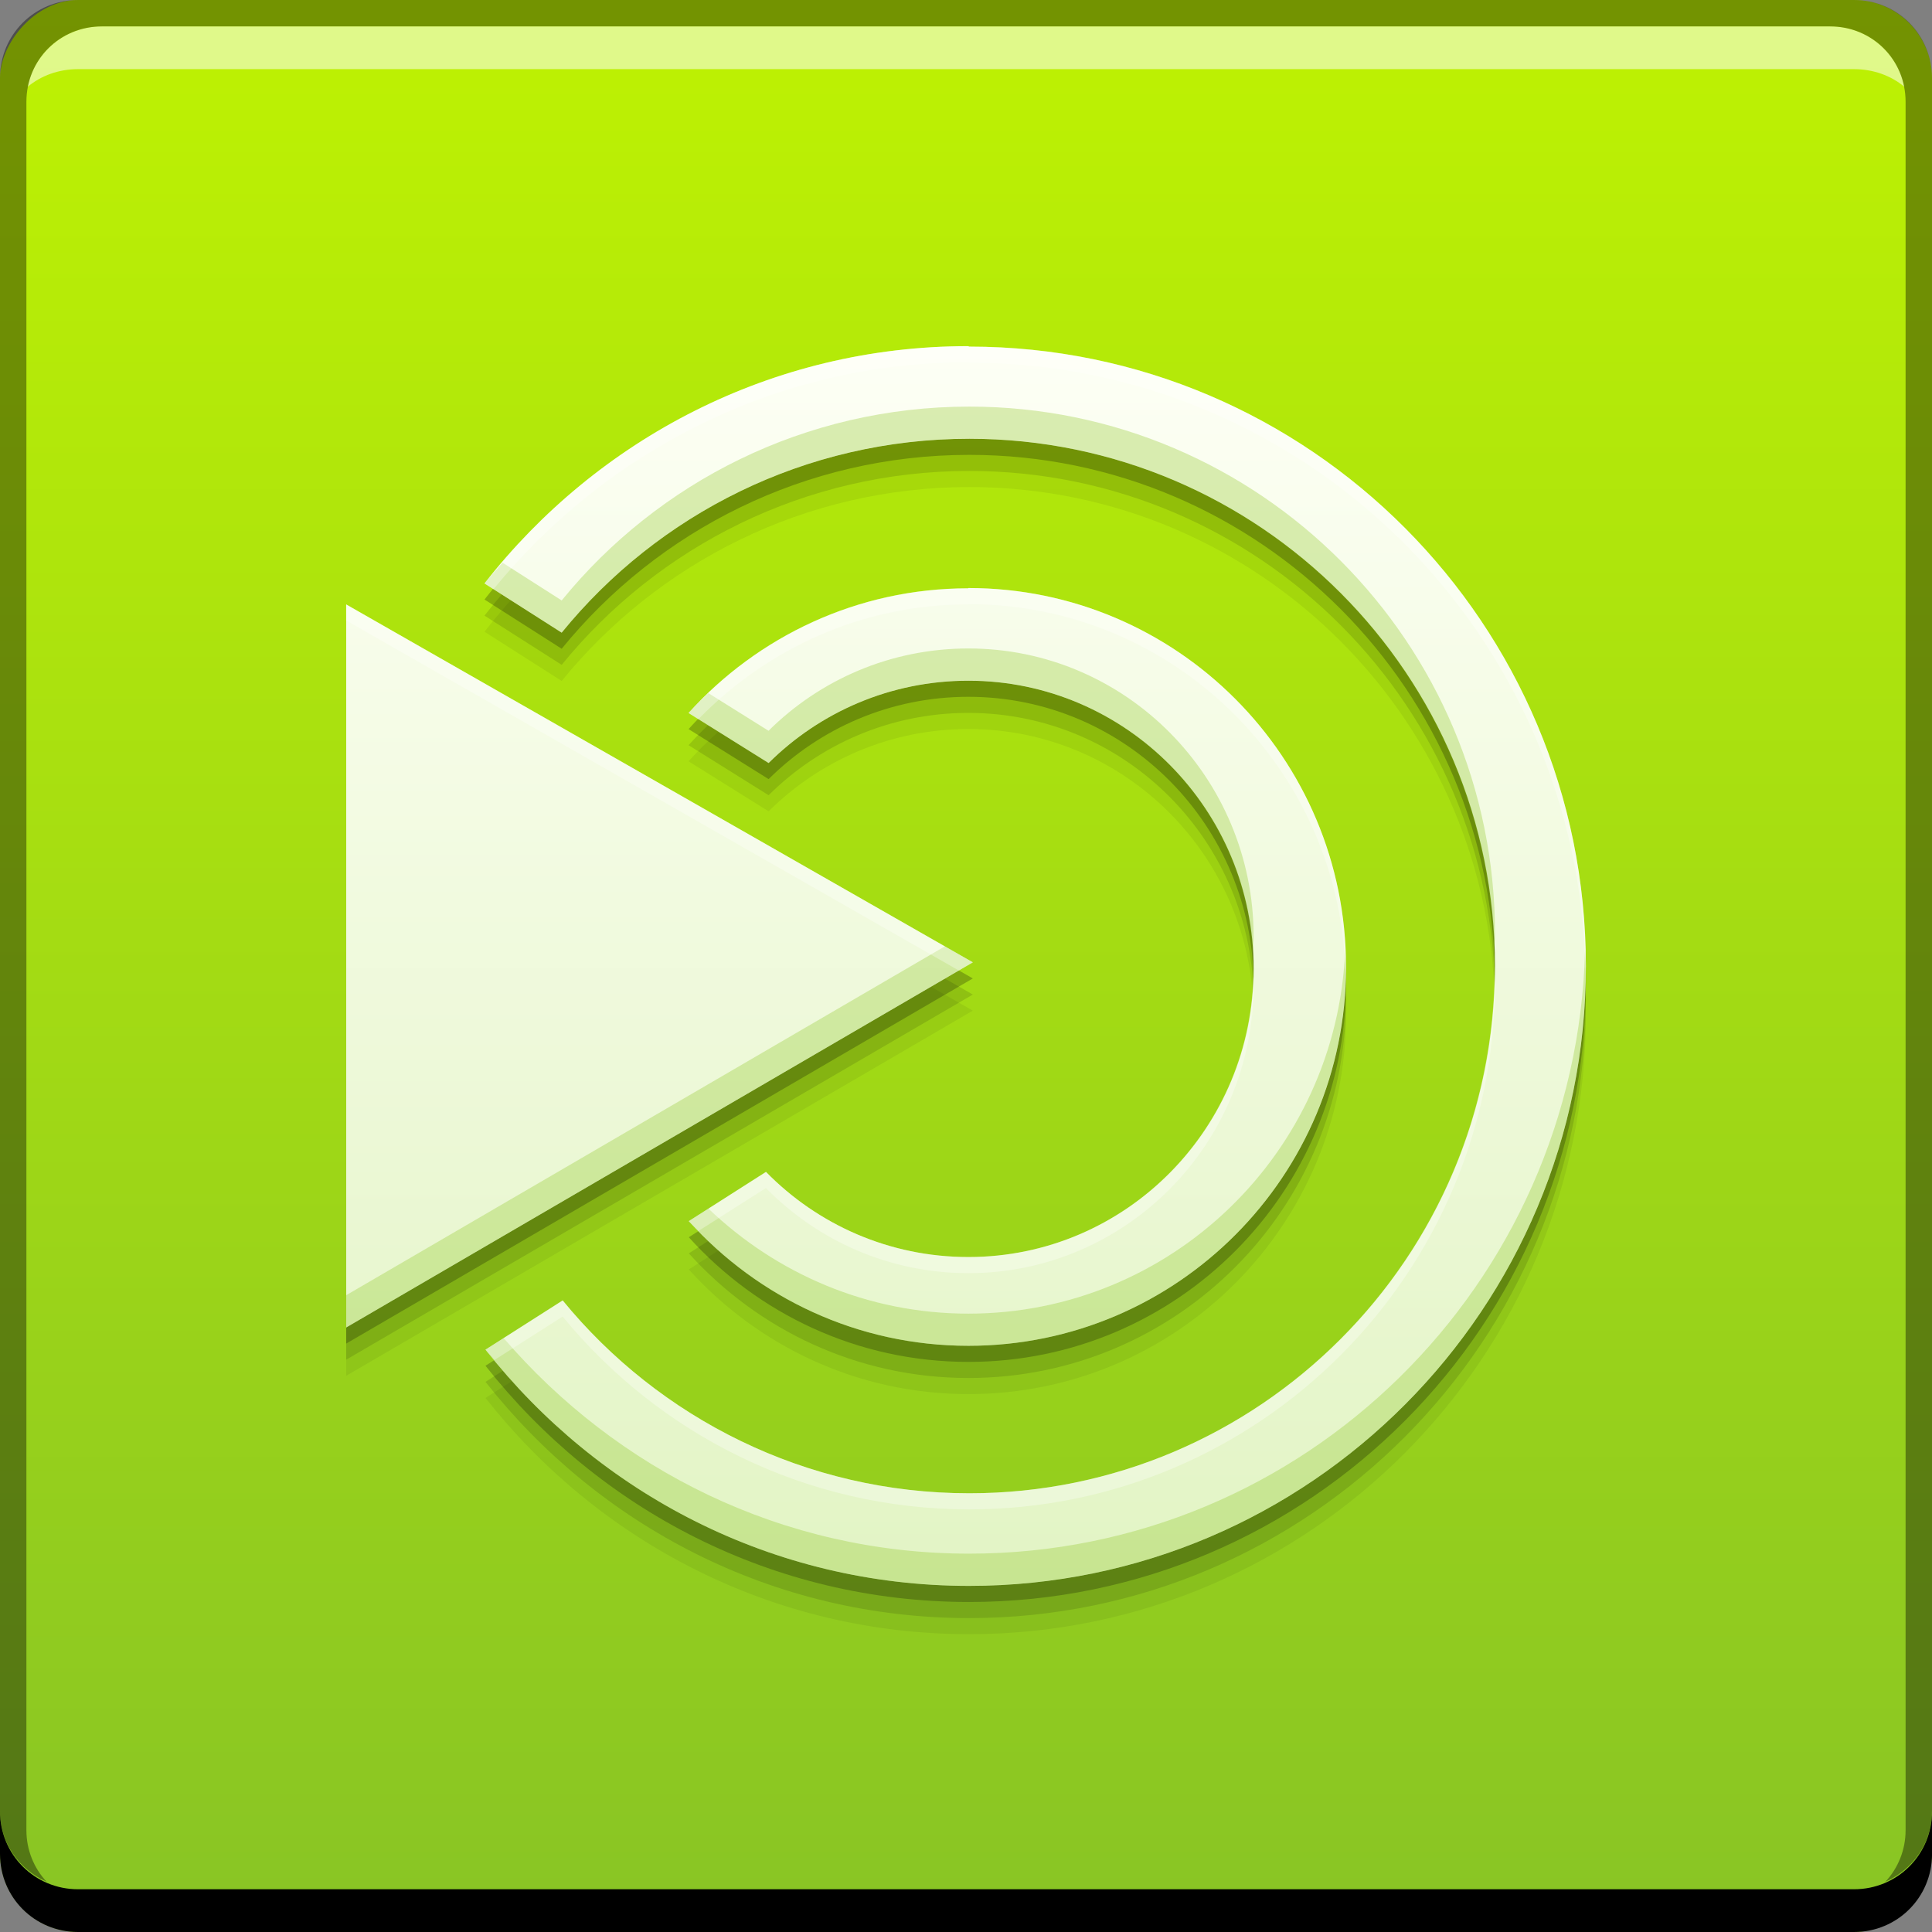 <svg xmlns="http://www.w3.org/2000/svg" xmlns:svg="http://www.w3.org/2000/svg" xmlns:xlink="http://www.w3.org/1999/xlink" id="svg5453" width="48" height="48" version="1.1"><rect width="100%" height="100%" fill="#808080" stroke="none"/><defs id="defs5455"><linearGradient id="linearGradient4264" x1="-13.025" x2="-13.025" y1="-1052.863" y2="-1004.769" gradientTransform="translate(432.117,504.851)" gradientUnits="userSpaceOnUse" xlink:href="#linearGradient6589"/><linearGradient id="linearGradient4169"><stop id="stop4171-0" offset="0" stop-color="#e2f4c4" stop-opacity="1"/><stop id="stop4173" offset="1" stop-color="#fdfff5" stop-opacity="1"/></linearGradient><linearGradient id="linearGradient6589"><stop id="stop6591" offset="0" stop-color="#88c425" stop-opacity="1"/><stop id="stop6593" offset="1" stop-color="#bef202" stop-opacity="1"/></linearGradient><linearGradient id="linearGradient4312" x1="414.186" x2="414.186" y1="539.315" y2="508.389" gradientUnits="userSpaceOnUse" xlink:href="#linearGradient4169"/></defs><g id="layer1" transform="translate(-384.571,-499.798)"><rect id="rect4256" width="48" height="48" x="384.571" y="-547.798" fill="url(#linearGradient4264)" fill-opacity="1" stroke="none" ry="1.945" transform="scale(1,-1)"/><path id="path4258" fill="#000" fill-opacity="1" stroke="none" d="m 384.571,544.798 0,1.062 c 0,1.077 0.86,1.938 1.938,1.938 l 44.125,0 c 1.077,0 1.938,-0.86 1.938,-1.938 l 0,-1.062 c 0,1.077 -0.86,1.938 -1.938,1.938 l -44.125,0 c -1.077,0 -1.938,-0.86 -1.938,-1.938 z"/><path id="path4260" fill="#fff" fill-opacity=".537" stroke="none" d="m 387.103,500.454 c -0.917,0 -1.671,0.639 -1.844,1.5 0.336,-0.28 0.775,-0.438 1.25,-0.438 l 44.125,0 c 0.475,0 0.914,0.158 1.25,0.438 -0.173,-0.861 -0.927,-1.5 -1.844,-1.5 l -42.938,0 z"/><path id="path4262" fill="#000" fill-opacity=".392" stroke="none" d="m 386.509,499.798 c -1.077,0 -1.938,0.86 -1.938,1.938 l 0,43.062 c 0,0.793 0.48,1.449 1.156,1.75 -0.309,-0.333 -0.5,-0.782 -0.5,-1.281 l 0,-42.938 c 0,-1.048 0.827,-1.875 1.875,-1.875 l 42.938,0 c 1.048,0 1.875,0.827 1.875,1.875 l 0,42.938 c 0,0.499 -0.191,0.948 -0.5,1.281 0.676,-0.301 1.156,-0.957 1.156,-1.75 l 0,-43.062 c 0,-1.077 -0.86,-1.938 -1.938,-1.938 l -44.125,0 z"/><path id="path4320" fill="#000" fill-opacity=".059" fill-rule="evenodd" stroke="none" d="m 408.625,509.598 c -4.884,0 -9.217,2.316 -12.017,5.895 l 1.918,1.223 c 2.394,-2.942 6.051,-4.817 10.128,-4.817 7.208,0 13.059,5.869 13.059,13.102 0,7.228 -5.851,13.097 -13.059,13.097 -4.062,0 -7.707,-1.864 -10.103,-4.791 l -1.918,1.223 c 2.81,3.568 7.128,5.869 12.017,5.869 8.461,0 15.322,-6.897 15.322,-15.397 0,-8.496 -6.867,-15.392 -15.322,-15.392 m -15.478,6.405 0,17.964 15.569,-9.072 m -0.115,-9.292 c -2.754,0 -5.229,1.198 -6.948,3.097 l 1.989,1.243 c 1.277,-1.268 3.03,-2.045 4.964,-2.045 3.912,0 7.087,3.208 7.087,7.157 0,3.955 -3.171,7.162 -7.087,7.162 -1.968,0 -3.747,-0.807 -5.029,-2.115 l -1.918,1.223 c 1.718,1.899 4.188,3.097 6.948,3.097 5.181,0 9.381,-4.22 9.381,-9.413 0,-5.198 -4.202,-9.413 -9.381,-9.413 m -0.005,0.005"/><path id="path4318" fill="#000" fill-opacity=".118" fill-rule="evenodd" stroke="none" d="m 408.625,509.198 c -4.884,0 -9.217,2.316 -12.017,5.895 l 1.918,1.223 c 2.394,-2.942 6.051,-4.817 10.128,-4.817 7.208,0 13.059,5.869 13.059,13.102 0,7.228 -5.851,13.097 -13.059,13.097 -4.062,0 -7.707,-1.864 -10.103,-4.791 l -1.918,1.223 c 2.81,3.568 7.128,5.869 12.017,5.869 8.461,0 15.322,-6.897 15.322,-15.397 0,-8.496 -6.867,-15.392 -15.322,-15.392 m -15.478,6.405 0,17.964 15.569,-9.072 m -0.115,-9.292 c -2.754,0 -5.229,1.198 -6.948,3.097 l 1.989,1.243 c 1.277,-1.268 3.03,-2.045 4.964,-2.045 3.912,0 7.087,3.208 7.087,7.157 0,3.955 -3.171,7.162 -7.087,7.162 -1.968,0 -3.747,-0.807 -5.029,-2.115 l -1.918,1.223 c 1.718,1.899 4.188,3.097 6.948,3.097 5.181,0 9.381,-4.22 9.381,-9.413 0,-5.198 -4.202,-9.413 -9.381,-9.413 m -0.005,0.005"/><path id="path4314" fill="#000" fill-opacity=".235" fill-rule="evenodd" stroke="none" d="m 408.625,508.798 c -4.884,0 -9.217,2.316 -12.017,5.895 l 1.918,1.223 c 2.394,-2.942 6.051,-4.817 10.128,-4.817 7.208,0 13.059,5.869 13.059,13.102 0,7.228 -5.851,13.097 -13.059,13.097 -4.062,0 -7.707,-1.864 -10.103,-4.791 l -1.918,1.223 c 2.81,3.568 7.128,5.869 12.017,5.869 8.461,0 15.322,-6.897 15.322,-15.397 0,-8.496 -6.867,-15.392 -15.322,-15.392 m -15.478,6.405 0,17.964 15.569,-9.072 m -0.115,-9.292 c -2.754,0 -5.229,1.198 -6.948,3.097 l 1.989,1.243 c 1.277,-1.268 3.03,-2.045 4.964,-2.045 3.912,0 7.087,3.208 7.087,7.157 0,3.955 -3.171,7.162 -7.087,7.162 -1.968,0 -3.747,-0.807 -5.029,-2.115 l -1.918,1.223 c 1.718,1.899 4.188,3.097 6.948,3.097 5.181,0 9.381,-4.22 9.381,-9.413 0,-5.198 -4.202,-9.413 -9.381,-9.413 m -0.005,0.005"/><path id="path4203-2" fill="url(#linearGradient4312)" fill-opacity="1" fill-rule="evenodd" stroke="none" d="m 408.625,508.398 c -4.884,0 -9.217,2.316 -12.017,5.895 l 1.918,1.223 c 2.394,-2.942 6.051,-4.817 10.128,-4.817 7.208,0 13.059,5.869 13.059,13.102 0,7.228 -5.851,13.097 -13.059,13.097 -4.062,0 -7.707,-1.864 -10.103,-4.791 l -1.918,1.223 c 2.81,3.568 7.128,5.869 12.017,5.869 8.461,0 15.322,-6.897 15.322,-15.397 0,-8.496 -6.867,-15.392 -15.322,-15.392 m -15.478,6.405 0,17.964 15.569,-9.072 m -0.115,-9.292 c -2.754,0 -5.229,1.198 -6.948,3.097 l 1.989,1.243 c 1.277,-1.268 3.03,-2.045 4.964,-2.045 3.912,0 7.087,3.208 7.087,7.157 0,3.955 -3.171,7.162 -7.087,7.162 -1.968,0 -3.747,-0.807 -5.029,-2.115 l -1.918,1.223 c 1.718,1.899 4.188,3.097 6.948,3.097 5.181,0 9.381,-4.22 9.381,-9.413 0,-5.198 -4.202,-9.413 -9.381,-9.413 m -0.005,0.005"/><path id="path4322" fill="#8cc722" fill-opacity=".314" fill-rule="evenodd" stroke="none" d="M 24.082 10.102 C 20.006 10.102 16.349 11.976 13.955 14.918 L 12.486 13.98 C 12.338 14.154 12.178 14.315 12.037 14.494 L 13.955 15.717 C 16.349 12.775 20.006 10.9 24.082 10.9 C 31.155 10.9 36.91 16.555 37.123 23.602 C 37.127 23.468 37.143 23.338 37.143 23.203 C 37.143 15.97 31.29 10.102 24.082 10.102 z M 24.059 16.111 C 22.125 16.111 20.371 16.889 19.094 18.156 L 17.6 17.221 C 17.431 17.381 17.262 17.54 17.105 17.713 L 19.094 18.957 C 20.371 17.689 22.125 16.91 24.059 16.91 C 27.837 16.91 30.92 19.905 31.127 23.668 C 31.134 23.535 31.146 23.403 31.146 23.268 C 31.146 19.318 27.971 16.111 24.059 16.111 z M 23.475 23.512 L 8.6 32.18 L 8.6 32.979 L 24.168 23.908 L 23.475 23.512 z M 39.381 23.602 C 39.168 31.916 32.405 38.6 24.078 38.6 C 19.436 38.6 15.322 36.51 12.512 33.244 L 12.061 33.531 C 14.87 37.1 19.19 39.4 24.078 39.4 C 32.539 39.4 39.4 32.503 39.4 24.002 C 39.4 23.867 39.384 23.736 39.381 23.602 z M 33.42 23.623 C 33.209 28.629 29.104 32.637 24.059 32.637 C 21.548 32.637 19.283 31.637 17.6 30.027 L 17.111 30.338 C 18.83 32.237 21.299 33.436 24.059 33.436 C 29.239 33.436 33.439 29.216 33.439 24.023 C 33.439 23.888 33.426 23.757 33.42 23.623 z" transform="translate(384.571,499.798)"/><path id="path4327" fill="#fff" fill-opacity=".314" fill-rule="evenodd" stroke="none" d="M 24.053 8.6 C 19.168 8.6 14.836 10.916 12.037 14.494 L 12.262 14.637 C 15.065 11.211 19.291 9 24.053 9 L 24.078 9.01 C 32.467 9.01 39.283 15.8 39.391 24.203 C 39.391 24.135 39.4 24.07 39.4 24.002 C 39.4 15.506 32.534 8.609 24.078 8.609 L 24.053 8.6 z M 24.059 14.609 L 24.053 14.615 C 21.298 14.615 18.824 15.814 17.105 17.713 L 17.352 17.867 C 19.057 16.116 21.423 15.016 24.053 15.016 L 24.059 15.01 C 29.17 15.01 33.322 19.118 33.43 24.223 C 33.431 24.156 33.439 24.091 33.439 24.023 C 33.439 18.826 29.238 14.609 24.059 14.609 z M 8.6 15.016 L 8.6 15.416 L 23.82 24.111 L 24.168 23.908 L 8.6 15.016 z M 37.133 24.201 C 37.025 31.336 31.223 37.1 24.082 37.1 C 20.02 37.1 16.375 35.235 13.979 32.309 L 12.061 33.531 C 12.131 33.621 12.215 33.699 12.287 33.787 L 13.979 32.709 C 16.375 35.636 20.02 37.5 24.082 37.5 C 31.29 37.5 37.143 31.63 37.143 24.402 C 37.143 24.334 37.134 24.269 37.133 24.201 z M 31.137 24.27 C 31.03 28.13 27.908 31.23 24.059 31.23 C 22.09 31.23 20.312 30.423 19.029 29.115 L 17.111 30.338 C 17.189 30.423 17.275 30.5 17.355 30.582 L 19.029 29.516 C 20.312 30.823 22.09 31.631 24.059 31.631 C 27.975 31.631 31.146 28.423 31.146 24.469 C 31.146 24.402 31.139 24.336 31.137 24.27 z" transform="translate(384.571,499.798)"/></g></svg>